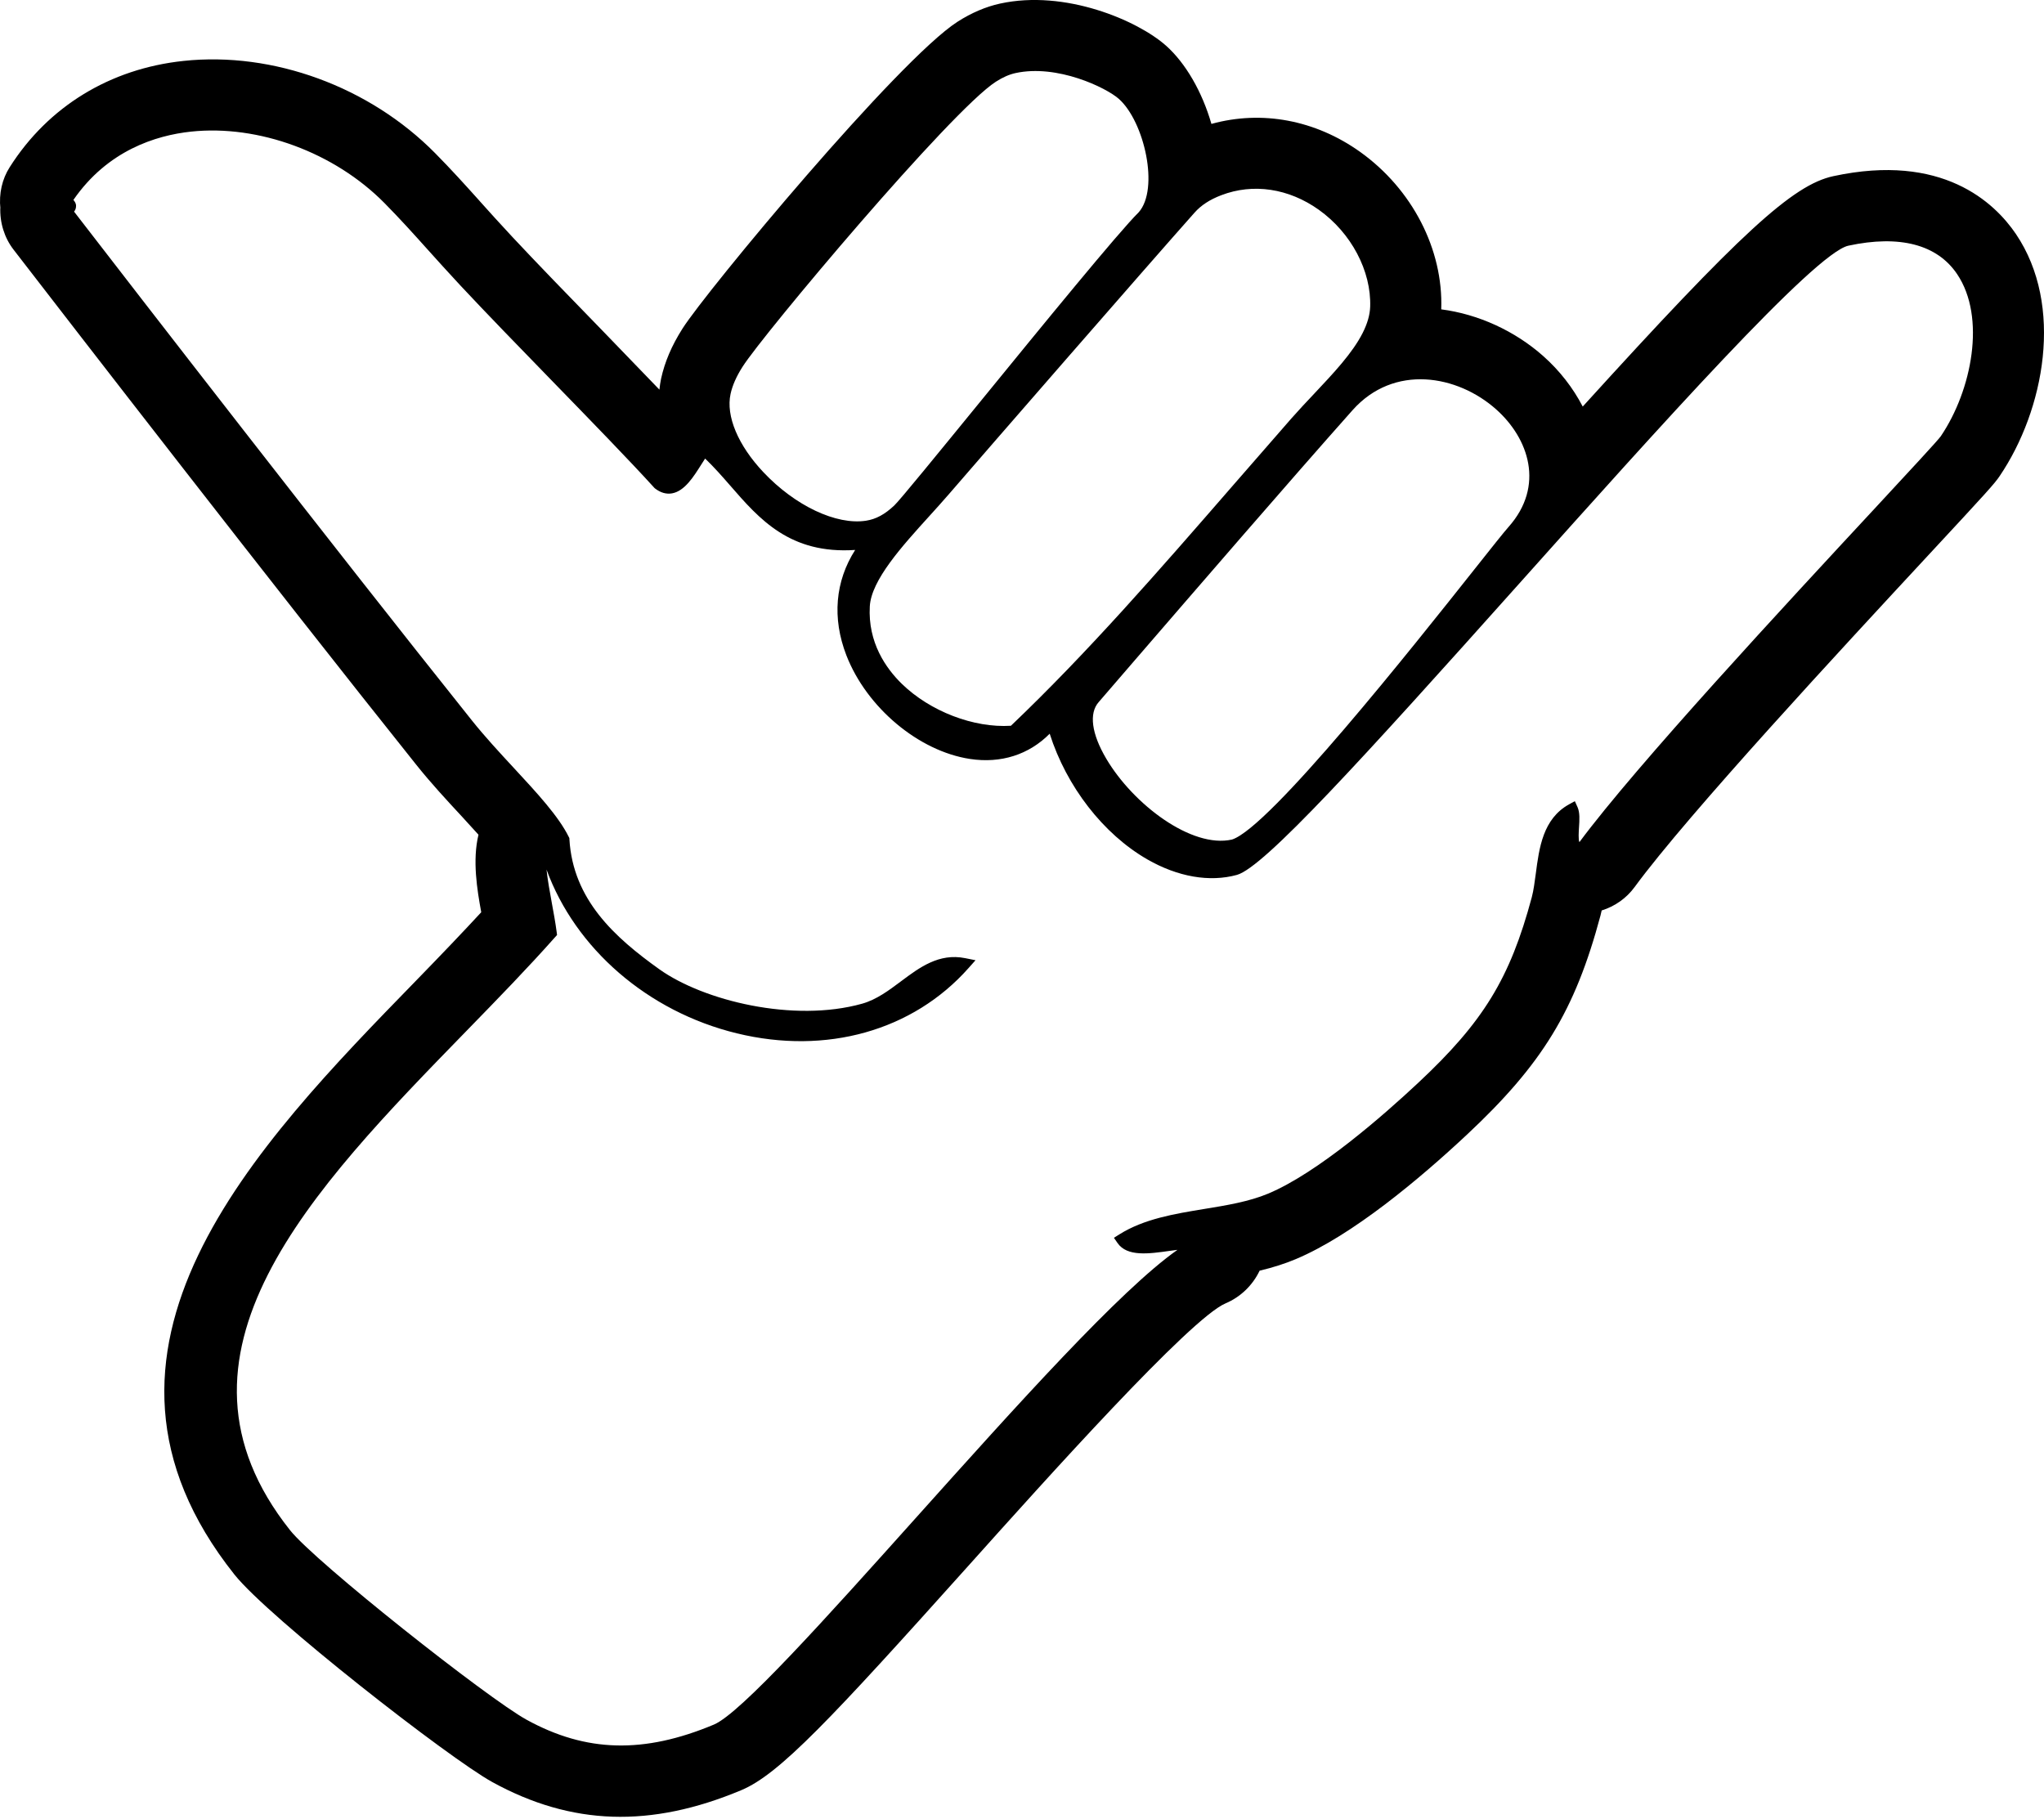 <?xml version="1.0" encoding="UTF-8" standalone="no"?>
<svg width="100px" height="89px" viewBox="0 0 100 89" version="1.1" xmlns="http://www.w3.org/2000/svg" xmlns:xlink="http://www.w3.org/1999/xlink" xmlns:sketch="http://www.bohemiancoding.com/sketch/ns">
    <!-- Generator: Sketch 3.3.3 (12081) - http://www.bohemiancoding.com/sketch -->
    <title>noun_15343_cc</title>
    <desc>Created with Sketch.</desc>
    <defs></defs>
    <g id="Page-1" stroke="none" stroke-width="1" fill="none" fill-rule="evenodd" sketch:type="MSPage">
        <g id="noun_15343_cc" sketch:type="MSLayerGroup" transform="translate(0, -1)" fill="#000000">
            <path d="M98.63,12.455 C97.579,10.902 95.019,8.47 89.694,9.619 C87.715,10.043 85.153,12.389 77.433,20.892 C76.956,19.975 76.303,19.134 75.507,18.427 C74.109,17.184 72.316,16.37 70.511,16.136 L70.511,16.131 C70.614,13.2 69.089,10.251 66.543,8.432 C64.346,6.865 61.727,6.382 59.267,7.063 C58.815,5.491 58.006,4.09 57.048,3.236 C55.65,1.994 52.105,0.479 48.928,1.175 C48.228,1.328 47.528,1.627 46.845,2.064 C43.95,3.924 34.569,15.219 33.391,17.076 C32.863,17.907 32.519,18.712 32.341,19.537 C32.306,19.705 32.28,19.882 32.261,20.064 L29.537,17.242 C27.781,15.438 26.247,13.856 25.07,12.596 C24.449,11.93 23.934,11.359 23.501,10.875 C23.5,10.872 23.42,10.783 23.42,10.783 C22.734,10.021 22.087,9.302 21.287,8.492 C18.079,5.242 13.361,3.513 8.975,3.981 C5.381,4.363 2.362,6.209 0.476,9.178 C0.102,9.764 -0.058,10.467 0.019,11.21 L0.016,11.128 C-0.017,11.889 0.213,12.63 0.662,13.213 C3.508,16.902 13.339,29.622 20.369,38.423 C21.087,39.321 21.851,40.146 22.591,40.943 C22.878,41.253 23.149,41.552 23.409,41.841 C23.106,43.095 23.341,44.526 23.544,45.634 C22.655,46.597 21.656,47.644 20.337,48.999 C12.499,57.048 2.746,67.06 11.466,78.035 C13.144,80.145 21.971,87.03 24.089,88.195 C27.961,90.321 31.83,90.449 36.267,88.589 C38.13,87.811 40.65,85.112 47.383,77.604 C51.175,73.373 58.238,65.494 59.959,64.771 C60.689,64.462 61.284,63.889 61.625,63.172 C62.284,63.015 62.855,62.832 63.39,62.608 C66.174,61.44 69.474,58.659 71.751,56.532 C75.46,53.064 77.053,50.455 78.301,45.798 C78.322,45.712 78.342,45.629 78.36,45.547 C79.008,45.345 79.571,44.949 79.972,44.401 C82.579,40.843 90.208,32.621 94.304,28.204 C97.248,25.034 97.579,24.667 97.833,24.29 C100.019,21.057 100.993,15.956 98.63,12.455 L98.63,12.455 Z M77.271,42.203 C77.211,42.089 77.238,41.691 77.25,41.492 C77.275,41.117 77.298,40.763 77.18,40.494 L77.047,40.199 L76.764,40.355 C75.486,41.061 75.301,42.486 75.137,43.744 C75.079,44.164 75.031,44.561 74.942,44.895 C73.875,48.873 72.575,50.999 69.376,53.988 C67.683,55.572 64.48,58.38 62.042,59.402 C61.107,59.794 59.994,59.977 58.919,60.152 C57.468,60.39 55.97,60.635 54.76,61.398 L54.497,61.563 L54.674,61.819 C55.144,62.499 56.208,62.346 57.236,62.201 C57.36,62.184 57.484,62.168 57.606,62.152 C54.797,64.124 49.723,69.784 44.794,75.282 C40.391,80.194 36.231,84.834 34.925,85.381 C31.499,86.816 28.675,86.743 25.767,85.146 C23.86,84.099 15.443,77.445 14.192,75.872 C7.379,67.296 15.234,59.229 22.831,51.431 C24.377,49.844 25.835,48.345 27.163,46.847 L27.253,46.747 L27.236,46.614 C27.177,46.156 27.083,45.647 26.993,45.156 C26.908,44.693 26.792,44.058 26.738,43.546 C28.146,47.408 31.686,50.496 36.049,51.559 C40.424,52.626 44.66,51.434 47.38,48.371 L47.726,47.982 L47.217,47.88 C45.94,47.625 44.994,48.33 44.081,49.013 C43.49,49.456 42.879,49.913 42.177,50.109 C38.827,51.047 34.424,49.966 32.263,48.428 C30.078,46.869 28.032,45.022 27.858,42.065 L27.855,42.005 L27.827,41.95 C27.33,40.94 26.269,39.795 25.145,38.581 C24.447,37.828 23.725,37.048 23.088,36.251 C16.222,27.655 6.699,15.341 3.624,11.355 C3.735,11.219 3.723,11.067 3.718,11.023 C3.704,10.933 3.654,10.853 3.591,10.782 C5.261,8.362 7.624,7.624 9.343,7.44 C12.65,7.088 16.366,8.46 18.81,10.936 C19.581,11.718 20.195,12.401 20.906,13.192 C21.398,13.738 21.906,14.305 22.526,14.97 C23.769,16.301 25.427,18.008 27.031,19.657 C28.891,21.57 30.815,23.548 32.007,24.862 L32.025,24.882 L32.045,24.898 C32.314,25.107 32.594,25.188 32.878,25.139 C33.492,25.029 33.927,24.336 34.314,23.722 C34.376,23.622 34.438,23.525 34.497,23.436 C34.925,23.846 35.327,24.302 35.716,24.749 C37.159,26.409 38.648,28.121 41.838,27.908 C40.859,29.439 40.703,31.244 41.408,33.064 C42.401,35.621 44.946,37.754 47.457,38.134 C48.973,38.364 50.337,37.924 51.355,36.899 C52.178,39.481 53.971,41.804 56.128,43.046 C57.622,43.905 59.177,44.174 60.514,43.807 C61.836,43.442 66.623,38.169 74.346,29.531 C81.117,21.957 88.792,13.372 90.429,13.021 C92.932,12.482 94.771,12.961 95.747,14.408 C97.177,16.523 96.467,20.104 94.952,22.342 C94.824,22.532 93.404,24.061 91.764,25.83 C87.377,30.556 80.076,38.423 77.271,42.203 L77.271,42.203 Z M54.737,5.837 C55.989,6.951 56.725,10.244 55.708,11.389 C54.735,12.345 50.957,16.975 47.923,20.695 C45.914,23.156 44.017,25.484 43.752,25.731 C43.285,26.171 42.858,26.401 42.371,26.477 C40.915,26.702 38.896,25.747 37.346,24.101 C36.107,22.786 35.508,21.356 35.741,20.277 C35.833,19.857 36.026,19.418 36.331,18.941 C37.335,17.356 46.531,6.403 48.723,4.997 C49.057,4.783 49.377,4.642 49.675,4.577 C51.727,4.125 54.129,5.296 54.737,5.837 L54.737,5.837 Z M64.523,11.265 C66.108,12.396 67.092,14.258 67.034,16.008 C67.02,16.414 66.896,16.838 66.662,17.3 C66.164,18.279 65.248,19.25 64.283,20.276 C63.915,20.665 63.537,21.068 63.182,21.47 L60.343,24.727 C56.677,28.944 53.216,32.929 49.458,36.51 C47.639,36.625 45.506,35.808 44.117,34.455 C43.35,33.705 42.454,32.442 42.554,30.667 C42.627,29.38 44.135,27.72 45.464,26.254 C45.797,25.886 46.113,25.538 46.409,25.195 C48.072,23.264 56.147,13.983 58.439,11.407 C58.758,11.046 59.186,10.766 59.747,10.552 C61.308,9.953 63.049,10.214 64.523,11.265 L64.523,11.265 Z M73.805,26.781 C73.576,27.038 72.974,27.796 72.143,28.845 C69.142,32.629 62.114,41.492 60.274,42.077 C58.299,42.524 55.438,40.353 54.122,38.121 C53.402,36.905 53.267,35.896 53.754,35.35 L55.572,33.242 C58.374,29.998 63.063,24.565 66.169,21.072 C68.199,18.79 71.305,19.345 73.196,21.028 C74.787,22.443 75.591,24.77 73.805,26.781 L73.805,26.781 Z" id="Shape" sketch:type="MSShapeGroup"></path>
        </g>
    </g>
</svg>